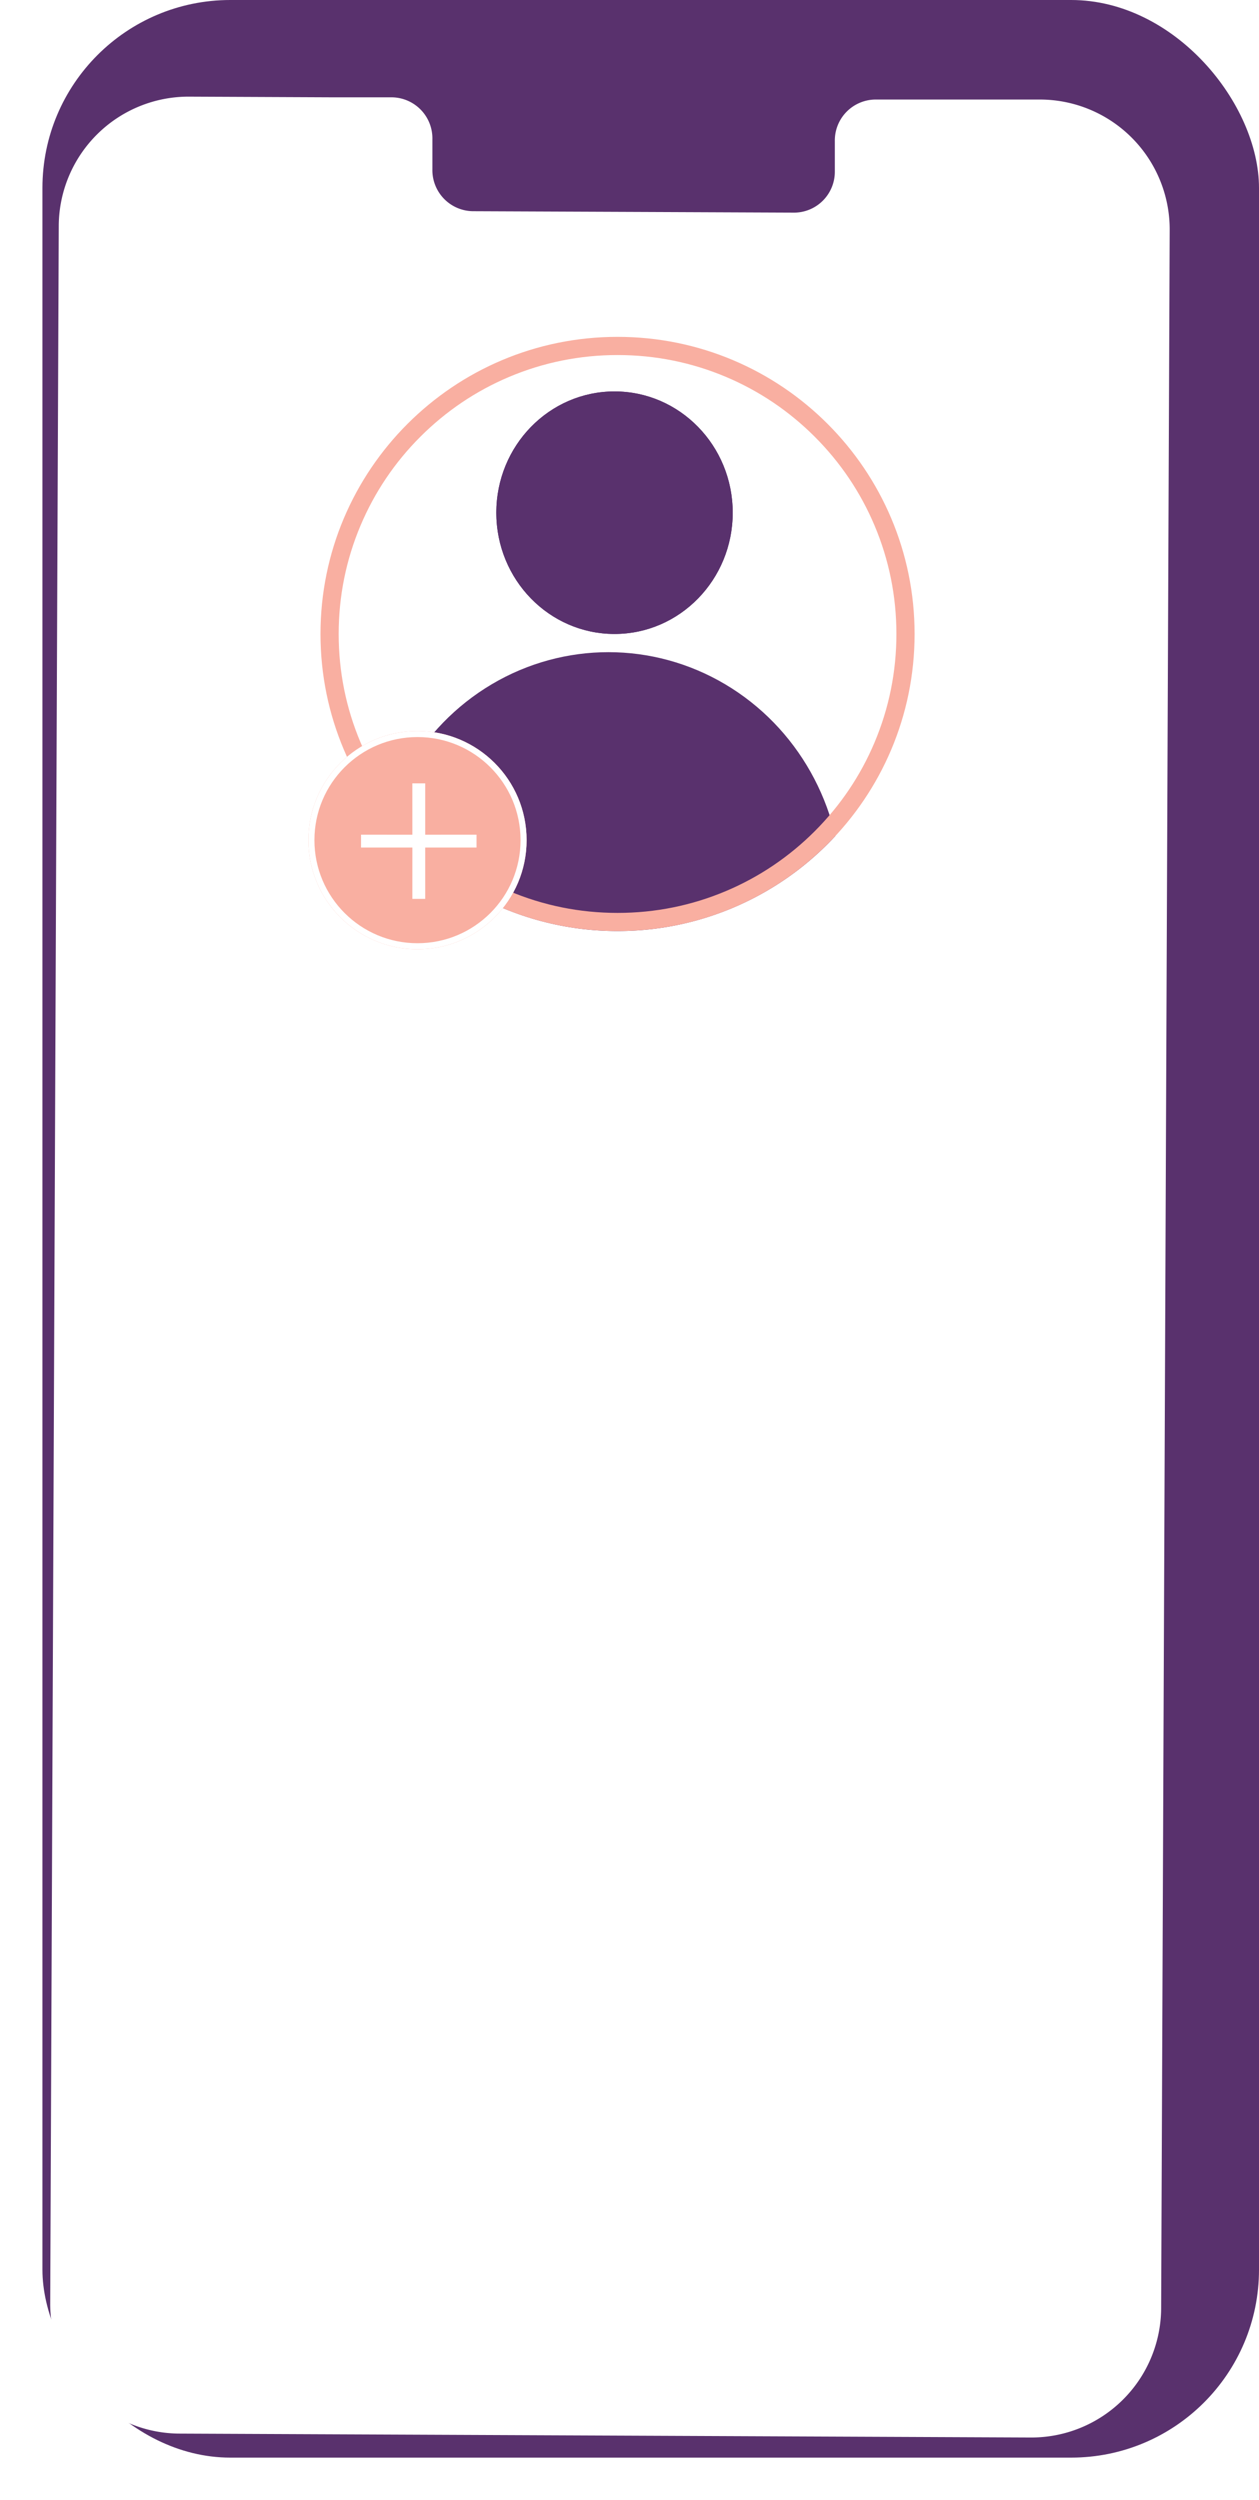 <svg xmlns="http://www.w3.org/2000/svg" xmlns:xlink="http://www.w3.org/1999/xlink" width="207.678" height="412.293" viewBox="0 0 207.678 412.293">
  <defs>
    <filter id="Retângulo_1742" x="0" y="0" width="207.678" height="412.293" filterUnits="userSpaceOnUse">
      <feOffset dx="7" dy="-7" input="SourceAlpha"/>
      <feGaussianBlur result="blur"/>
      <feFlood flood-opacity="0.161"/>
      <feComposite operator="in" in2="blur"/>
      <feComposite in="SourceGraphic"/>
    </filter>
    <clipPath id="clip-path">
      <circle id="Elipse_221" data-name="Elipse 221" cx="49" cy="49" r="49" transform="translate(-0.044 0.245)" fill="none" stroke="#59316d" stroke-width="1"/>
    </clipPath>
  </defs>
  <g id="celular" transform="translate(0 7)">
    <g id="Componente_79_1" data-name="Componente 79 – 1">
      <g transform="matrix(1, 0, 0, 1, 0, -7)" filter="url(#Retângulo_1742)">
        <rect id="Retângulo_1742-2" data-name="Retângulo 1742" width="200.678" height="405.293" rx="31" transform="translate(0 7)" fill="#59316d"/>
      </g>
      <g id="Grupo_3370" data-name="Grupo 3370" transform="translate(8.285 8.938)">
        <path id="Caminho_9501" data-name="Caminho 9501" d="M-504.729,3899.877h-27.26a6.758,6.758,0,0,0-6.645,6.87v4.925a6.744,6.744,0,0,1-6.63,6.857h-.016l-53.138-.238a6.77,6.77,0,0,1-6.6-6.928v-4.923a6.772,6.772,0,0,0-6.59-6.927H-621.2l-23.866-.113a21.417,21.417,0,0,0-21.584,21.163l-1.408,342.773a21.4,21.4,0,0,0,21.345,21.457l140.35.646a21.417,21.417,0,0,0,21.557-21.274h0l1.409-342.775A21.429,21.429,0,0,0-504.729,3899.877Z" transform="translate(668.058 -3899.4)" fill="#fff"/>
      </g>
    </g>
    <g id="Grupo_2975" data-name="Grupo 2975" transform="translate(48.911 48.305)">
      <g id="Grupo_de_máscara_42" data-name="Grupo de máscara 42" transform="translate(4 0.001)" clip-path="url(#clip-path)">
        <ellipse id="Elipse_219" data-name="Elipse 219" cx="38.5" cy="39.5" rx="38.5" ry="39.5" transform="translate(8.956 52.245)" fill="#59316d"/>
        <g id="Elipse_220" data-name="Elipse 220" transform="translate(28.956 9.245)" fill="#59316d" stroke="#59316d" stroke-width="1">
          <ellipse cx="19.5" cy="20" rx="19.5" ry="20" stroke="none"/>
          <ellipse cx="19.5" cy="20" rx="19" ry="19.5" fill="none"/>
        </g>
      </g>
      <g id="Caminho_9698" data-name="Caminho 9698" transform="translate(3.956 0.246)" fill="none">
        <path d="M49,0A49,49,0,1,1,0,49,49,49,0,0,1,49,0Z" stroke="none"/>
        <path d="M 49 3 C 42.789 3 36.765 4.216 31.096 6.614 C 25.618 8.93 20.699 12.248 16.473 16.473 C 12.248 20.699 8.93 25.618 6.614 31.096 C 4.216 36.765 3 42.789 3 49 C 3 55.211 4.216 61.235 6.614 66.904 C 8.93 72.382 12.248 77.301 16.473 81.527 C 20.699 85.752 25.618 89.07 31.096 91.386 C 36.765 93.784 42.789 95 49 95 C 55.211 95 61.235 93.784 66.904 91.386 C 72.382 89.07 77.301 85.752 81.527 81.527 C 85.752 77.301 89.07 72.382 91.386 66.904 C 93.784 61.235 95 55.211 95 49 C 95 42.789 93.784 36.765 91.386 31.096 C 89.07 25.618 85.752 20.699 81.527 16.473 C 77.301 12.248 72.382 8.93 66.904 6.614 C 61.235 4.216 55.211 3 49 3 M 49 0 C 76.062 0 98 21.938 98 49 C 98 76.062 76.062 98 49 98 C 21.938 98 0 76.062 0 49 C 0 21.938 21.938 0 49 0 Z" stroke="none" fill="#f9afa1"/>
      </g>
      <g id="Grupo_3371" data-name="Grupo 3371" transform="translate(2 -5)">
        <g id="Elipse_223" data-name="Elipse 223" transform="translate(-0.044 70.246)" fill="#f9afa1" stroke="#fff" stroke-width="1">
          <circle cx="18" cy="18" r="18" stroke="none"/>
          <circle cx="18" cy="18" r="17.5" fill="none"/>
        </g>
        <g id="ic_expand_close" transform="translate(18.17 106.551) rotate(-135)">
          <rect id="rectangle" width="25.661" height="25.661" fill="none"/>
          <path id="path" d="M14.969,1.5,13.472,0,7.484,5.988,1.5,0,0,1.5,5.988,7.484,0,13.472l1.5,1.5L7.484,8.981l5.988,5.988,1.5-1.5L8.981,7.484Z" transform="translate(5.346 5.346)" fill="#fff" fill-rule="evenodd"/>
        </g>
      </g>
    </g>
  </g>
</svg>
